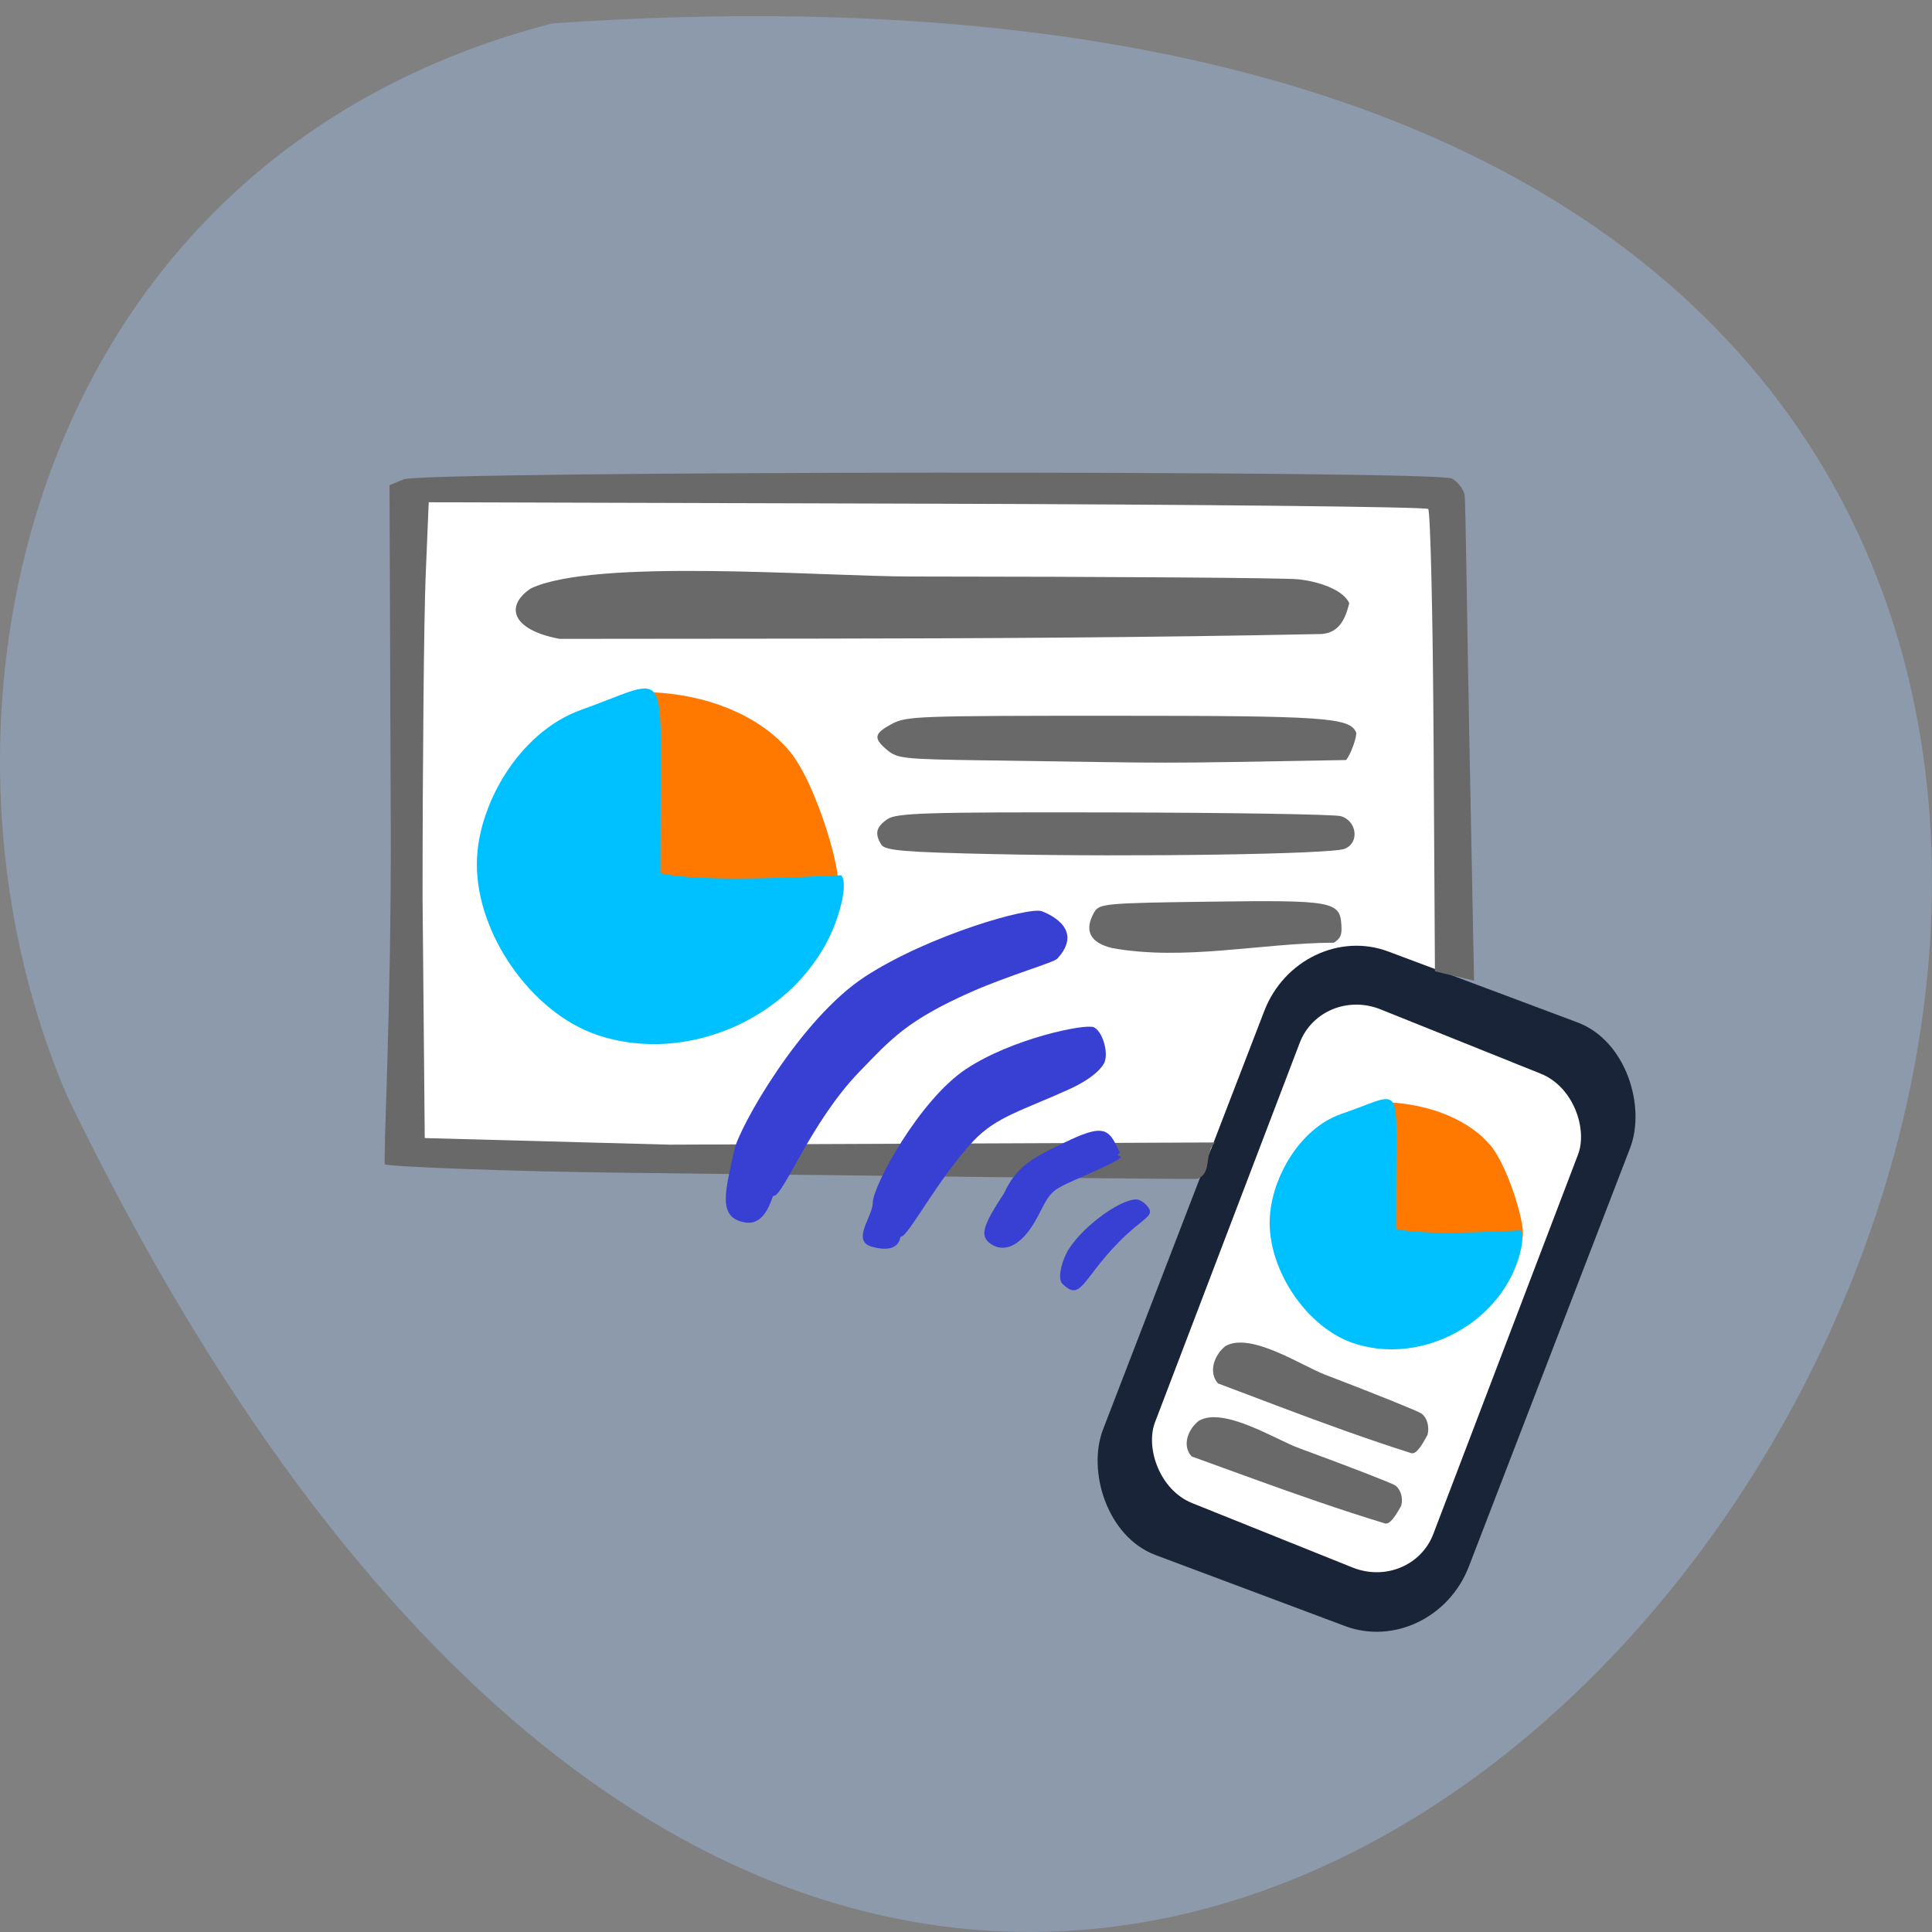 <svg xmlns="http://www.w3.org/2000/svg" viewBox="0 0 256 256"><rect x="0" y="0" width="256" height="256" fill="#808080" stroke="none"/><path d="m 73.17 3.1 c 368.15 -25.429 92.2 465.65 -64.2 142.29 -21.558 -49.828 -5.804 -124.13 64.2 -142.29 z" fill="#8c9aab" color="#000"/><path fill="#fff" d="m 53.855 64.14 h 138.01 v 88.17 h -138.01 z"/><g transform="matrix(0.645 0 0 0.581 41.909 49.84)"><path d="m 140.78 170.09 c -0.547 -0.547 -0.298 -2.377 0.55 -4.04 1.544 -3.03 6.871 -7.123 9.262 -7.123 0.489 0 1.222 0.509 1.629 1.13 0.74 1.129 -0.882 1.404 -3.922 4.485 -4.885 4.951 -5.04 8.02 -7.52 5.546 z" transform="matrix(1.55 0 0 1.721 -64.943 -85.75)" fill="#3840d4"/><rect width="81.42" height="145.67" x="231.95" y="36.618" ry="22.344" rx="19.652" transform="matrix(0.923 0.384 -0.328 0.945 0 0)" fill="#192439"/><g fill="#696969"><path d="m 84.12 155.41 c -17.13 -0.18 -32.837 -0.851 -33.12 -1.135 -0.284 -0.284 0.863 -20.424 0.771 -45.11 l -0.167 -44.885 l 1.863 -0.772 c 2.691 -1.115 136.91 -1.222 138.95 -0.111 0.764 0.417 1.515 1.379 1.668 2.137 0.153 0.759 0.302 14.972 0.624 31.582 l 0.637 32.822 c -1.63 -0.414 -3.552 -0.828 -5.182 -1.242 l -0.189 -31.684 c -0.095 -15.986 -0.422 -29.3 -0.706 -29.582 -0.284 -0.284 -30.21 -0.601 -66.49 -0.703 l -65.978 -0.186 l -0.407 9.811 c -0.224 5.396 -0.408 24.55 -0.409 42.564 l 0.289 31.88 l 32.429 0.873 l 72.29 -0.291 c -1.5 1.659 -0.317 3.985 -2.268 4.79 2.961 0.215 -57.47 -0.577 -74.6 -0.757 z" transform="matrix(1.55 0 0 1.721 -64.943 -85.75)"/><path d="m 44.04 48.44 c 13.166 -6.975 59.48 -2.753 78.34 -2.742 40.913 0.025 76.62 0.311 79.35 0.636 5.204 0.619 9.542 2.885 10.479 5.473 -0.762 3.247 -1.939 7.158 -6.433 7.02 -34.759 0.802 -71.23 0.994 -102.18 1.035 l -53.612 0.056 c -9.994 -2.074 -11.188 -7.571 -5.942 -11.475 z"/><path d="m 136.81 87.62 c -16.15 -0.264 -17.426 -0.415 -19.484 -2.315 -2.947 -2.719 -2.782 -3.787 0.925 -5.989 2.983 -1.772 5.076 -1.858 45.46 -1.858 43.45 0 48.575 0.389 49.9 3.78 0.285 0.729 -1.103 5.153 -2.062 6.317 -42.06 0.82 -32.02 0.738 -74.74 0.064 z"/><path d="m 131.85 113.17 c -11.941 -0.256 -14.562 -0.473 -15.05 -1.242 -0.92 -1.457 -0.719 -2.335 0.773 -3.38 1.204 -0.843 5.03 -0.959 29.959 -0.905 15.719 0.034 29.28 0.255 30.13 0.49 2.187 0.603 2.534 3.571 0.507 4.338 -1.861 0.704 -27.81 1.096 -46.32 0.698 z" transform="matrix(1.55 0 0 1.721 -64.943 -85.75)"/><path d="m 163.5 130.44 c -4.576 -1.212 -5.844 -4.061 -3.658 -8.216 1.014 -1.926 2.287 -2.053 23.797 -2.371 25.1 -0.371 26.658 -0.065 26.953 5.285 0.129 2.341 -0.127 3.02 -1.527 4.073 -15.04 0.068 -30.585 4.213 -45.565 1.229 z"/></g><rect transform="matrix(0.913 0.407 -0.325 0.946 0 0)" rx="13.275" ry="13.785" y="43.04" x="241.51" height="119.04" width="62.62" fill="#fff"/><g fill="#3840d4"><path d="m 114.18 198.56 c -4.38 -1.333 0.144 -6.862 0.144 -10.04 0 -3.811 9.488 -23.335 19.12 -30.463 9.389 -6.948 24.379 -10.395 26.24 -9.576 1.726 0.759 3.088 5.517 2.275 7.945 -0.289 0.862 -1.889 3.494 -7.368 6.255 -9.524 4.799 -14.885 6.217 -19.563 11.713 -7.27 8.542 -13.575 22.18 -14.949 21.854 -0.206 -0.049 -0.011 4.107 -5.9 2.315 z"/><path d="m 88.18 193.03 c -5.934 -1.034 -4.1 -7.245 -2.297 -16.575 0.979 -5.063 13.476 -29.849 26.893 -39.535 13.08 -9.441 33.704 -15.988 36.3 -14.875 2.404 1.031 8.361 4.493 3.169 10.797 -0.762 0.925 -10 3.82 -17.636 7.571 -13.268 6.521 -16.501 10.74 -23.02 18.209 -10.127 11.608 -15.775 28.776 -17.689 28.334 -0.287 -0.066 -1.392 6.827 -5.722 6.073 z"/><path d="m 131.29 164.82 c -1.468 -1.029 -1.127 -2.327 1.764 -6.709 1.666 -3.605 3.825 -4.648 7.2 -6.326 5.065 -2.519 6.353 -2.58 7.502 -0.359 l 0.671 1.297 c -1.445 0.965 3.14 -0.415 -4.334 2.894 -4.929 2.183 -4.682 1.916 -6.489 5.416 -2.384 4.618 -4.832 4.824 -6.314 3.786 z" transform="matrix(1.55 0 0 1.721 -64.943 -85.75)"/></g><g fill="#696969"><path d="m 186.73 221.24 c 5.144 -3.366 15.727 4.46 20.481 6.477 10.316 4.379 19.252 8.382 19.856 8.896 1.151 0.978 1.654 2.99 1.215 4.86 -1.04 2.14 -2.359 4.689 -3.455 4.113 -8.979 -3.158 -18.231 -6.914 -26.05 -10.187 l -13.542 -5.678 c -1.98 -2.484 -0.846 -6.371 1.497 -8.481 z"/><path d="m 181.32 238.23 c 5.144 -3.233 15.727 4.283 20.481 6.221 10.316 4.206 19.252 8.05 19.856 8.543 1.151 0.94 1.654 2.872 1.215 4.668 -1.04 2.055 -2.359 4.503 -3.455 3.95 -8.979 -3.03 -18.231 -6.64 -26.05 -9.783 l -13.542 -5.453 c -1.98 -2.385 -0.846 -6.118 1.497 -8.145 z"/></g></g><path d="m 85.59 91.71 c 8.08 0.141 15.24 3.199 19.1 7.908 3.638 4.442 7.236 17.13 6.166 18.08 -9.106 0.751 -15.459 -0.378 -25.22 -0.237 0.508 -4.276 -3.492 -25.847 -0.041 -25.75 z" fill="#ff7900"/><path d="m 79.06 137.11 c -8.637 -2.956 -15.902 -13.315 -15.876 -22.636 0.022 -7.708 5.548 -17.468 13.833 -20.42 11.12 -3.963 10.594 -6.266 10.535 10.84 l -0.037 10.801 c 5.31 1.256 18.427 0.528 23.944 0.279 0.781 0.841 0.158 3.97 -0.854 6.569 -4.668 11.981 -19.327 18.75 -31.545 14.568 z" fill="#00c1ff"/><path d="m 183.92 146.06 c 5.801 0.267 10.89 2.475 13.587 5.724 2.544 3.064 4.932 11.674 4.15 12.289 -6.548 0.312 -11.09 -0.583 -18.1 -0.696 0.43 -2.865 -2.112 -17.455 0.363 -17.317 z" fill="#ff7900"/><path d="m 179.17 177.92 c -5.95 -2.082 -10.954 -9.379 -10.936 -15.945 0.015 -5.429 3.771 -12.41 9.529 -14.384 7.893 -2.705 7.297 -4.414 7.257 7.635 l -0.025 7.608 c 3.658 0.885 12.693 0.372 16.493 0.196 0.538 0.593 0.109 2.797 -0.588 4.627 -3.216 8.439 -13.313 13.208 -21.729 10.262 z" fill="#00c1ff"/></svg>